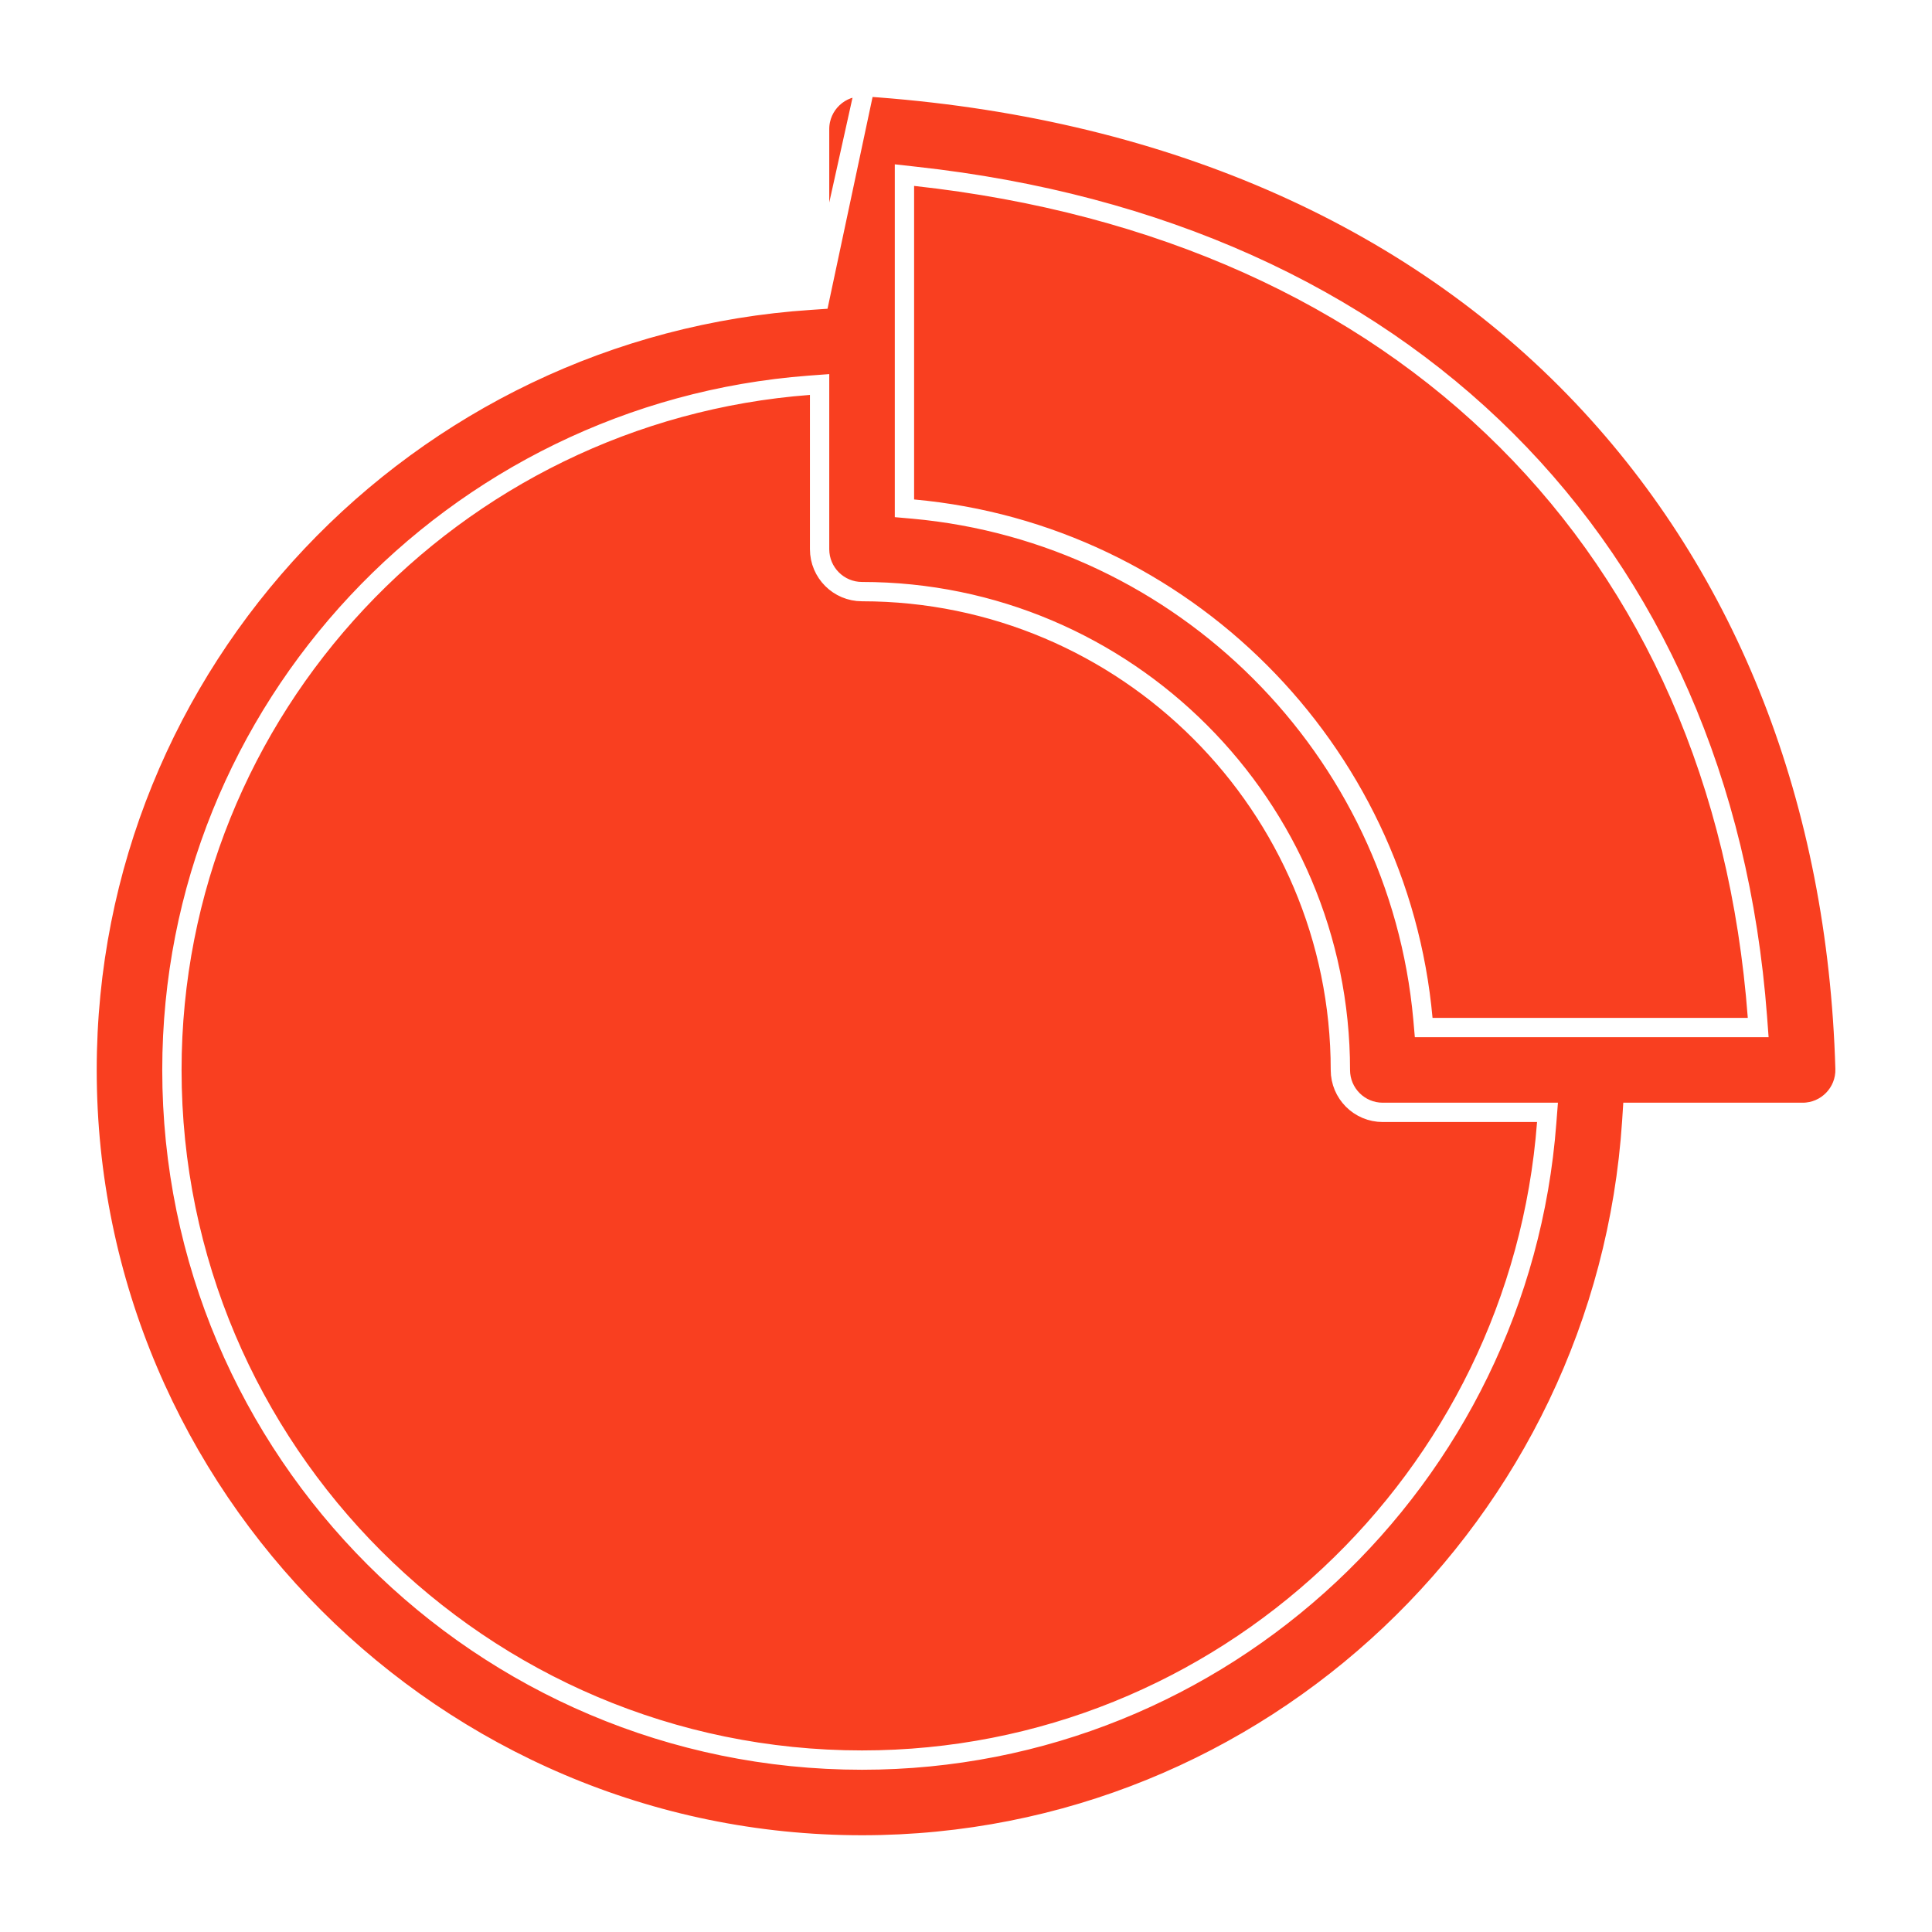 <svg width="50" height="50" viewBox="0 0 50 50" fill="none" xmlns="http://www.w3.org/2000/svg">
<rect width="50" height="50" fill="white"/>
<path d="M23.407 41.168C23.407 41.774 22.915 42.266 22.309 42.266C21.703 42.266 21.211 41.774 21.211 41.168C21.211 40.561 21.703 40.07 22.309 40.07C22.915 40.07 23.407 40.561 23.407 41.168Z" fill="#F93F20" stroke="white" stroke-width="0.5"/>
<path d="M9.929 27.691C9.929 28.297 9.438 28.789 8.832 28.789C8.225 28.789 7.734 28.297 7.734 27.691C7.734 27.085 8.225 26.593 8.832 26.593C9.438 26.593 9.929 27.085 9.929 27.691Z" fill="#F93F20" stroke="white" stroke-width="0.5"/>
<path d="M13.877 37.221C13.877 37.827 13.386 38.319 12.78 38.319C12.173 38.319 11.682 37.827 11.682 37.221C11.682 36.615 12.173 36.123 12.78 36.123C13.386 36.123 13.877 36.615 13.877 37.221Z" fill="#F93F20" stroke="white" stroke-width="0.5"/>
<path d="M32.937 37.221C32.937 37.827 32.446 38.319 31.839 38.319C31.233 38.319 30.742 37.827 30.742 37.221C30.742 36.615 31.233 36.123 31.839 36.123C32.446 36.123 32.937 36.615 32.937 37.221Z" fill="#F93F20" stroke="white" stroke-width="0.5"/>
<path d="M13.877 18.161C13.877 18.767 13.386 19.259 12.78 19.259C12.173 19.259 11.682 18.767 11.682 18.161C11.682 17.555 12.173 17.063 12.78 17.063C13.386 17.063 13.877 17.555 13.877 18.161Z" fill="#F93F20" stroke="white" stroke-width="0.5"/>
<path d="M13.125 27.691C13.125 22.627 17.245 18.507 22.309 18.507C27.373 18.507 31.494 22.627 31.494 27.691C31.494 32.755 27.373 36.875 22.309 36.875C17.245 36.875 13.125 32.755 13.125 27.691ZM15.32 27.691C15.32 31.545 18.455 34.68 22.309 34.68C26.163 34.68 29.298 31.545 29.298 27.691C29.298 23.837 26.163 20.702 22.309 20.702C18.455 20.702 15.32 23.837 15.32 27.691Z" fill="#F93F20" stroke="white" stroke-width="0.5"/>
<path d="M18.516 27.691C18.516 25.599 20.218 23.898 22.309 23.898C24.401 23.898 26.102 25.6 26.102 27.691C26.102 29.782 24.401 31.484 22.309 31.484C20.218 31.484 18.516 29.782 18.516 27.691ZM20.711 27.691C20.711 28.572 21.428 29.289 22.309 29.289C23.19 29.289 23.907 28.572 23.907 27.691C23.907 26.81 23.19 26.093 22.309 26.093C21.428 26.093 20.711 26.81 20.711 27.691Z" fill="#F93F20" stroke="white" stroke-width="0.5"/>
<path d="M21.211 7.754L20.978 7.77C10.537 8.454 2.253 17.128 2.253 27.691C2.253 38.729 11.273 47.746 22.309 47.746C32.872 47.746 41.545 39.463 42.23 29.022L42.245 28.788H42.48H46.652C47.271 28.788 47.767 28.276 47.749 27.659C47.549 20.752 45.197 14.741 40.959 10.264C36.487 5.539 30.069 2.76 22.383 2.245L21.211 7.754ZM21.211 7.754V7.52M21.211 7.754V7.52M21.211 7.52V3.34C21.211 2.706 21.748 2.202 22.382 2.245L21.211 7.52ZM21.211 10.221V9.951L20.942 9.971C11.731 10.668 4.449 18.348 4.449 27.691C4.449 37.539 12.46 45.551 22.309 45.551C31.652 45.551 39.331 38.269 40.028 29.057L40.049 28.788H39.779H35.786C35.18 28.788 34.689 28.297 34.689 27.691C34.689 20.864 29.135 15.311 22.309 15.311C21.703 15.311 21.211 14.819 21.211 14.213V10.221ZM36.825 26.365L36.845 26.593H37.074H45.233H45.502L45.482 26.324C45.024 20.242 42.746 15.145 38.987 11.394C35.23 7.644 30.007 5.255 23.684 4.563L23.407 4.532V4.811V12.926V13.155L23.634 13.175C30.616 13.807 36.193 19.384 36.825 26.365Z" fill="#F93F20" stroke="white" stroke-width="0.5"/>
</svg>
